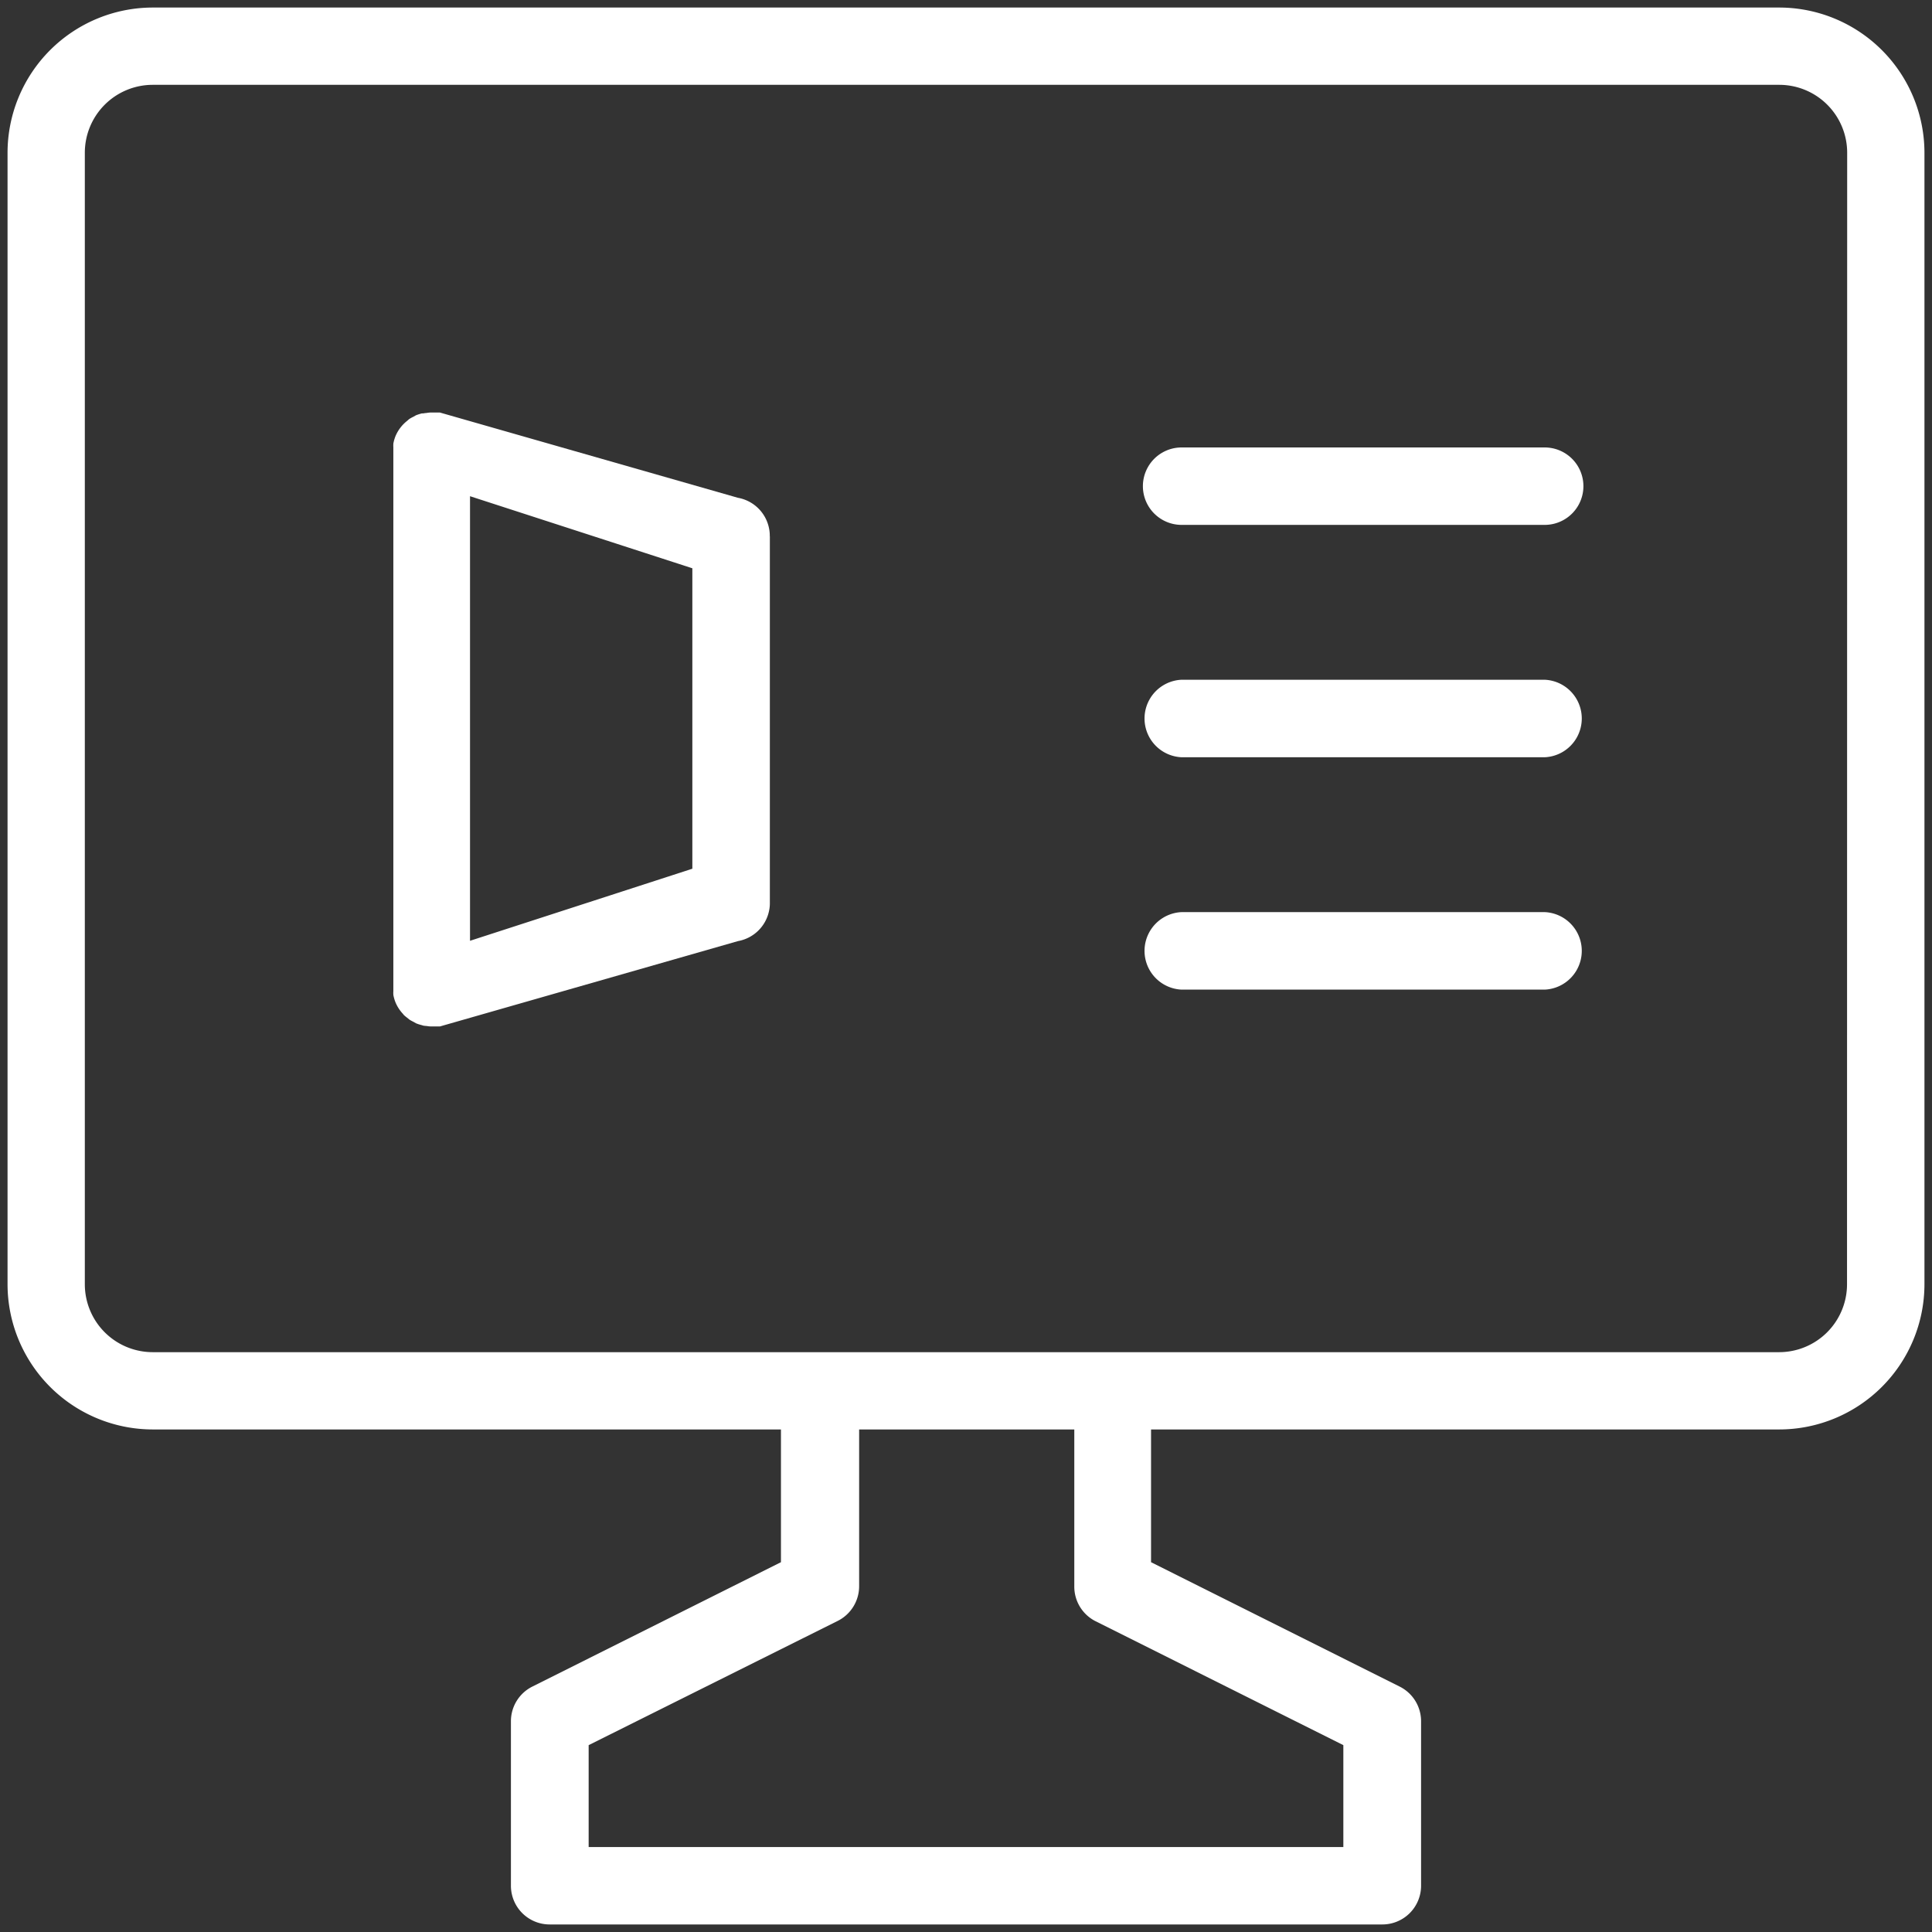 <svg xmlns="http://www.w3.org/2000/svg" viewBox="0 0 256 256"><rect x="0" y="0" width="256" height="256" fill="#333333" stroke="none"/><defs><style>.cls-1{fill:#fff;}</style></defs><g id="Layer_3" data-name="Layer 3"><path class="cls-1" d="M204.68,59.29H156.57a5.13,5.13,0,1,0,0,10.26h48.11a5.13,5.13,0,0,0,0-10.26Z"/><path class="cls-1" d="M204.68,90.07H156.57a5.14,5.14,0,0,0,0,10.27h48.11a5.14,5.14,0,0,0,0-10.27Z"/><path class="cls-1" d="M204.68,120.86H156.57a5.14,5.14,0,0,0,0,10.27h48.11a5.14,5.14,0,0,0,0-10.27Z"/><path class="cls-1" d="M235.76,1H20.24A19.26,19.26,0,0,0,1,20.24V170.17a19.26,19.26,0,0,0,19.24,19.24h83.24V207L70.54,223.48a5.13,5.13,0,0,0-2.84,4.59v21.8A5.13,5.13,0,0,0,72.83,255H183.17a5.13,5.13,0,0,0,5.13-5.13v-21.8a5.13,5.13,0,0,0-2.84-4.59L152.52,207V189.41h83.24A19.26,19.26,0,0,0,255,170.17V20.24A19.26,19.26,0,0,0,235.76,1ZM145.09,214.78,178,231.24v13.5H78v-13.5l33-16.46a5.14,5.14,0,0,0,2.84-4.59V189.41h28.51v20.78A5.13,5.13,0,0,0,145.09,214.78Zm99.65-44.61a9,9,0,0,1-9,9H20.24a9,9,0,0,1-9-9V20.24a9,9,0,0,1,9-9H235.76a9,9,0,0,1,9,9Z"/><path class="cls-1" d="M102,71.05s0-.06,0-.08a4.63,4.63,0,0,0-.09-.92h0v0a5.12,5.12,0,0,0-4.13-4.09l-39.5-11.3-.14,0-.08,0-.42,0c-.16,0-.32,0-.48,0h-.07a3.55,3.55,0,0,0-.56.06h0a3.62,3.62,0,0,0-.46.06h0l-.18,0a7.08,7.08,0,0,0-.78.25h0l-.35.2h0a5.05,5.05,0,0,0-.51.28h0c-.11.08-.21.18-.32.27h0a5.08,5.08,0,0,0-1.52,2h0a5.18,5.18,0,0,0-.29,1s0,0,0,.06a2.83,2.83,0,0,0,0,.41l0,.27c0,.07,0,.14,0,.21h0v71.15h0c0,.07,0,.14,0,.21l0,.27a2.83,2.83,0,0,0,0,.41s0,0,0,.06a5.18,5.18,0,0,0,.29,1h0a5.1,5.1,0,0,0,1,1.53.64.64,0,0,0,.1.13h0a4.82,4.82,0,0,0,.43.36h0l.32.26h0a5.05,5.05,0,0,0,.51.28h0l.35.2h0a5.44,5.44,0,0,0,.78.25l.18.06h0a3.59,3.59,0,0,0,.46.05h0a3.55,3.55,0,0,0,.56.06h.07c.16,0,.32,0,.48,0l.42,0,.08,0,.14,0,39.5-11.31a5.12,5.12,0,0,0,4.13-4.09v0h0a4.6,4.6,0,0,0,.09-.91s0-.06,0-.08v0h0V71.07h0Zm-39.72-5.3L91.74,75.3v39.81l-29.46,9.55Z"/></g></svg>
